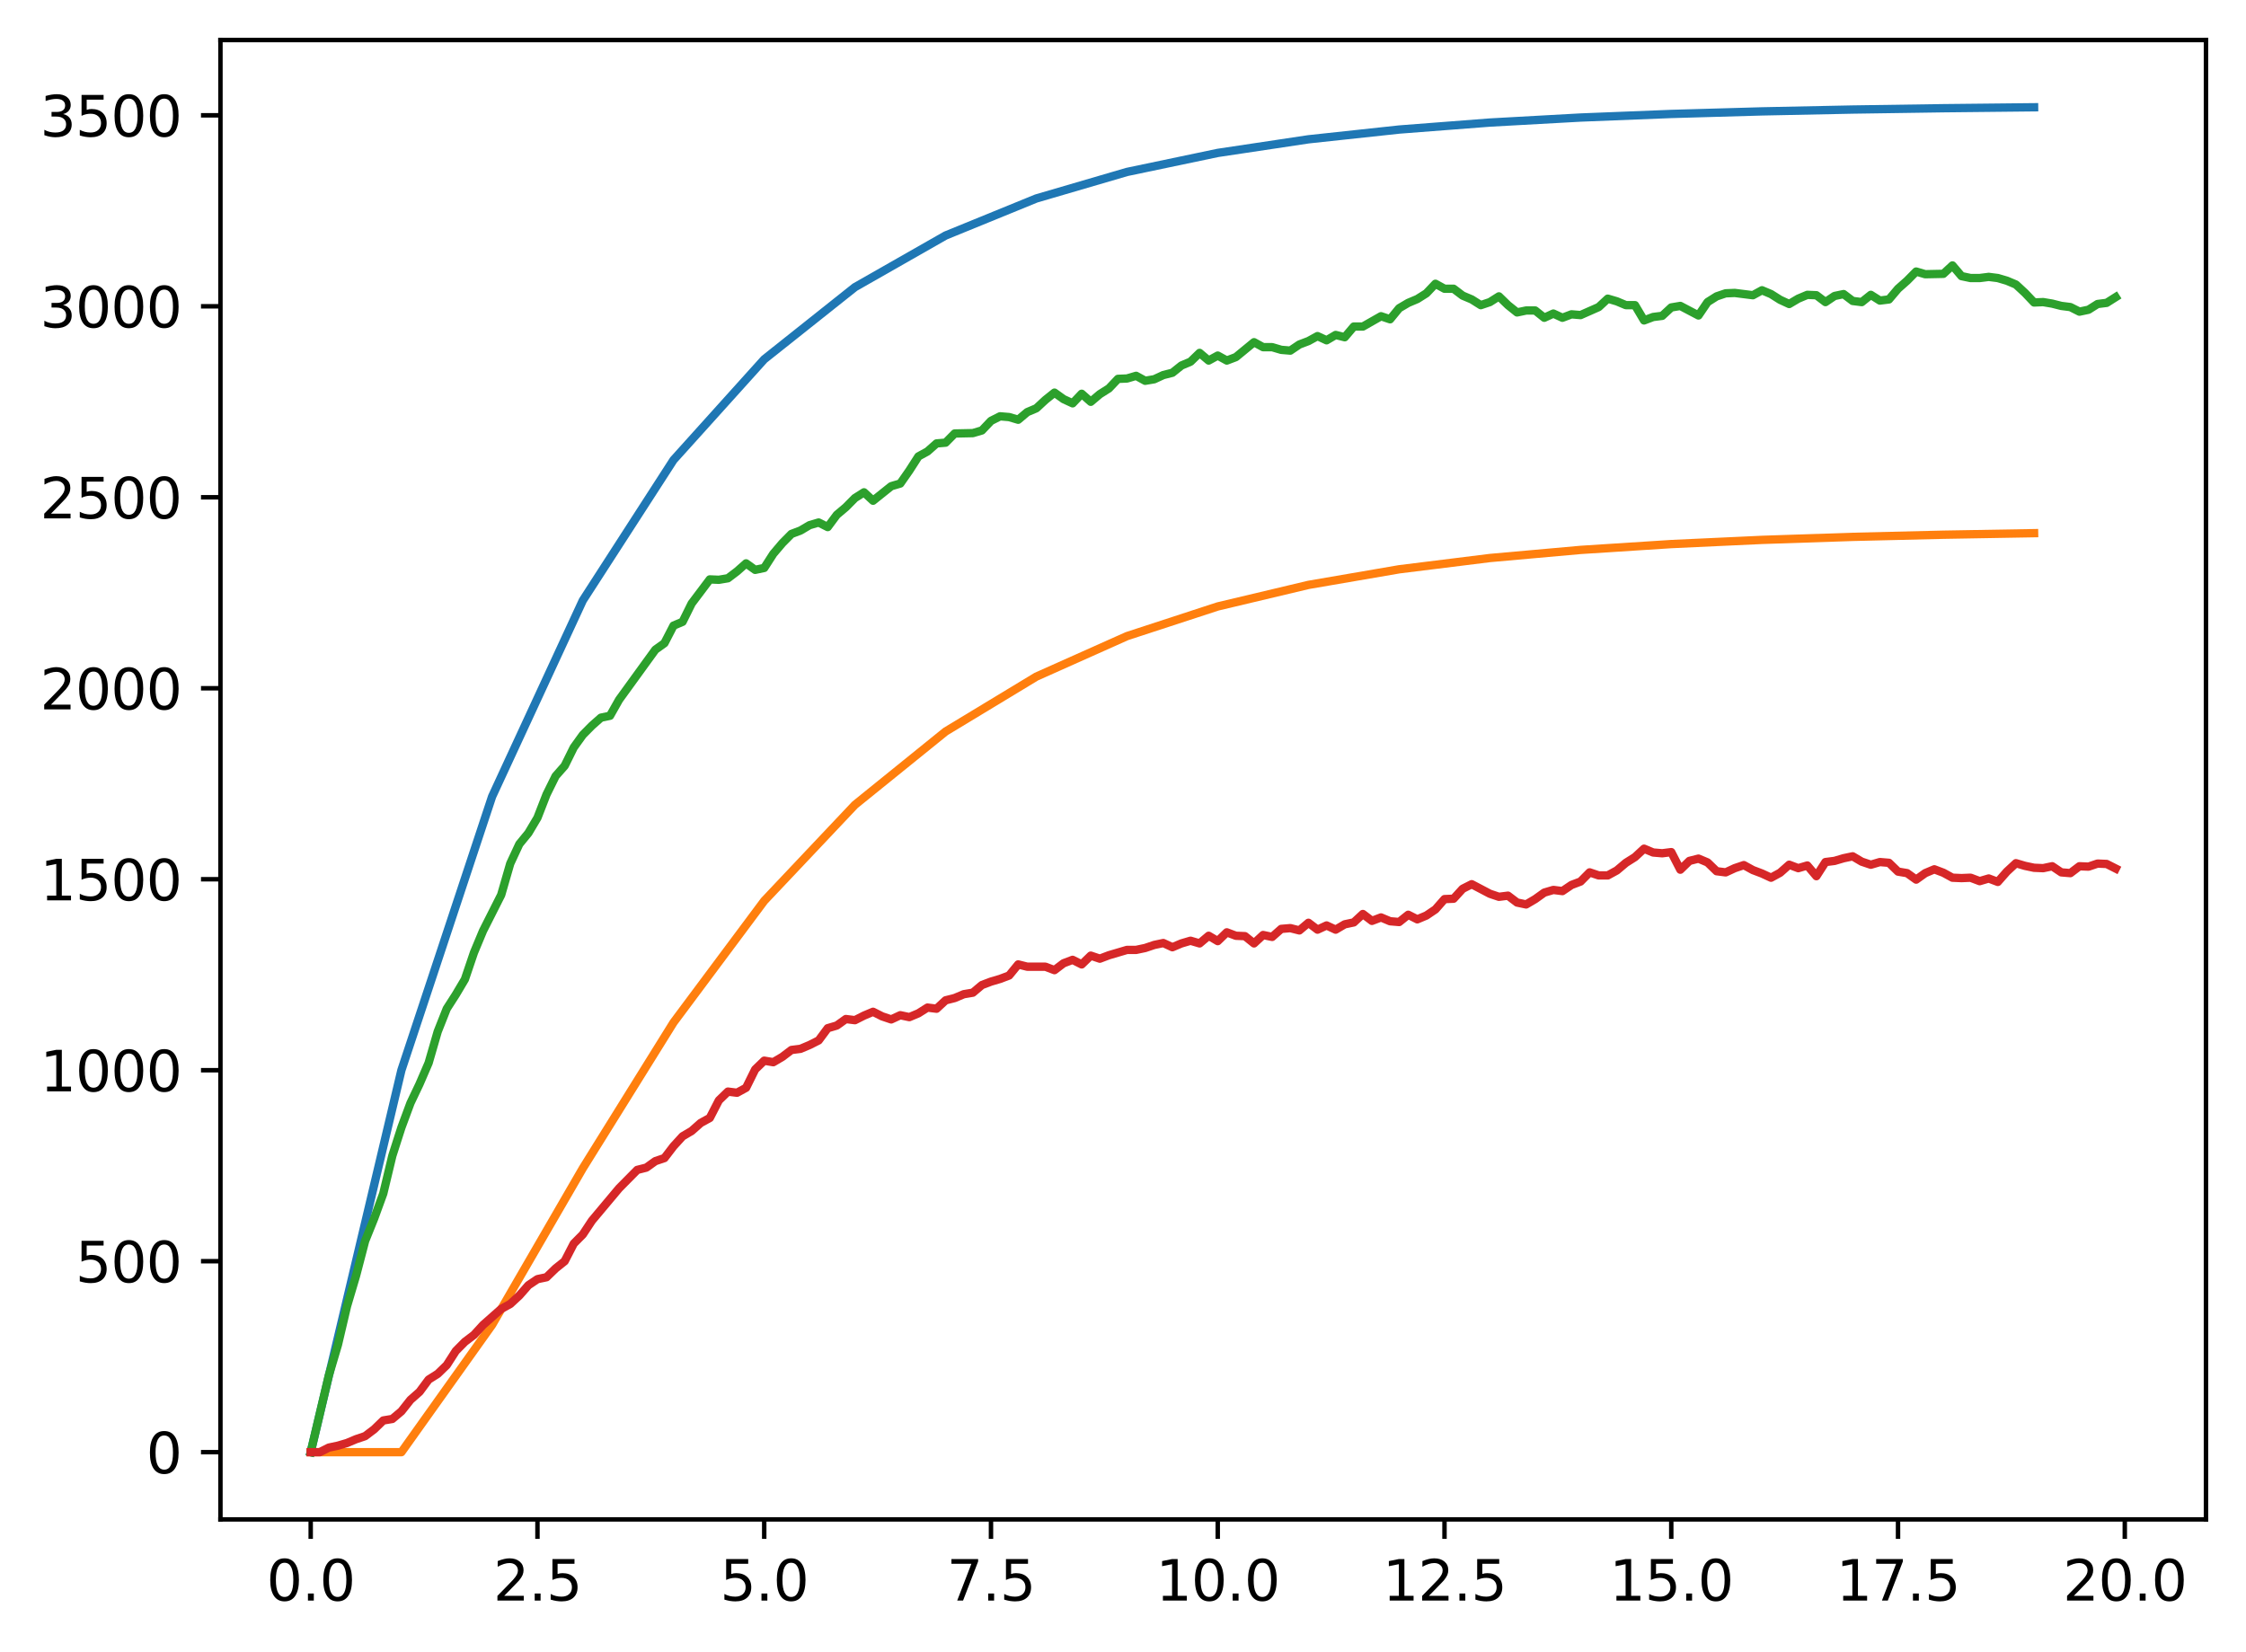<?xml version="1.0" encoding="utf-8" standalone="no"?>
<!DOCTYPE svg PUBLIC "-//W3C//DTD SVG 1.1//EN"
  "http://www.w3.org/Graphics/SVG/1.1/DTD/svg11.dtd">
<svg xmlns:xlink="http://www.w3.org/1999/xlink" width="403.97pt" height="297.19pt" viewBox="0 0 403.97 297.19" xmlns="http://www.w3.org/2000/svg" version="1.1">
 <defs>
  <style type="text/css">*{stroke-linejoin: round; stroke-linecap: butt}</style>
 </defs>
 <g id="figure_1">
  <g id="patch_1">
   <path d="M 0 297.19 
L 403.97 297.19 
L 403.97 0 
L 0 0 
z
" style="fill: #ffffff"/>
  </g>
  <g id="axes_1">
   <g id="patch_2">
    <path d="M 39.65 273.312 
L 396.77 273.312 
L 396.77 7.2 
L 39.65 7.2 
z
" style="fill: #ffffff"/>
   </g>
   <g id="matplotlib.axis_1">
    <g id="xtick_1">
     <g id="line2d_1">
      <defs>
       <path id="mf958118cd8" d="M 0 0 
L 0 3.5 
" style="stroke: #000000; stroke-width: 0.8"/>
      </defs>
      <g>
       <use xlink:href="#mf958118cd8" x="55.883" y="273.312" style="stroke: #000000; stroke-width: 0.8"/>
      </g>
     </g>
     <g id="text_1">
      <!-- 0.0 -->
      <g transform="translate(47.931 287.91) scale(0.1 -0.1)">
       <defs>
        <path id="DejaVuSans-30" d="M 2034 4250 
Q 1547 4250 1301 3770 
Q 1056 3291 1056 2328 
Q 1056 1369 1301 889 
Q 1547 409 2034 409 
Q 2525 409 2770 889 
Q 3016 1369 3016 2328 
Q 3016 3291 2770 3770 
Q 2525 4250 2034 4250 
z
M 2034 4750 
Q 2819 4750 3233 4129 
Q 3647 3509 3647 2328 
Q 3647 1150 3233 529 
Q 2819 -91 2034 -91 
Q 1250 -91 836 529 
Q 422 1150 422 2328 
Q 422 3509 836 4129 
Q 1250 4750 2034 4750 
z
" transform="scale(0.016)"/>
        <path id="DejaVuSans-2e" d="M 684 794 
L 1344 794 
L 1344 0 
L 684 0 
L 684 794 
z
" transform="scale(0.016)"/>
       </defs>
       <use xlink:href="#DejaVuSans-30"/>
       <use xlink:href="#DejaVuSans-2e" x="63.623"/>
       <use xlink:href="#DejaVuSans-30" x="95.41"/>
      </g>
     </g>
    </g>
    <g id="xtick_2">
     <g id="line2d_2">
      <g>
       <use xlink:href="#mf958118cd8" x="96.668" y="273.312" style="stroke: #000000; stroke-width: 0.8"/>
      </g>
     </g>
     <g id="text_2">
      <!-- 2.5 -->
      <g transform="translate(88.717 287.91) scale(0.1 -0.1)">
       <defs>
        <path id="DejaVuSans-32" d="M 1228 531 
L 3431 531 
L 3431 0 
L 469 0 
L 469 531 
Q 828 903 1448 1529 
Q 2069 2156 2228 2338 
Q 2531 2678 2651 2914 
Q 2772 3150 2772 3378 
Q 2772 3750 2511 3984 
Q 2250 4219 1831 4219 
Q 1534 4219 1204 4116 
Q 875 4013 500 3803 
L 500 4441 
Q 881 4594 1212 4672 
Q 1544 4750 1819 4750 
Q 2544 4750 2975 4387 
Q 3406 4025 3406 3419 
Q 3406 3131 3298 2873 
Q 3191 2616 2906 2266 
Q 2828 2175 2409 1742 
Q 1991 1309 1228 531 
z
" transform="scale(0.016)"/>
        <path id="DejaVuSans-35" d="M 691 4666 
L 3169 4666 
L 3169 4134 
L 1269 4134 
L 1269 2991 
Q 1406 3038 1543 3061 
Q 1681 3084 1819 3084 
Q 2600 3084 3056 2656 
Q 3513 2228 3513 1497 
Q 3513 744 3044 326 
Q 2575 -91 1722 -91 
Q 1428 -91 1123 -41 
Q 819 9 494 109 
L 494 744 
Q 775 591 1075 516 
Q 1375 441 1709 441 
Q 2250 441 2565 725 
Q 2881 1009 2881 1497 
Q 2881 1984 2565 2268 
Q 2250 2553 1709 2553 
Q 1456 2553 1204 2497 
Q 953 2441 691 2322 
L 691 4666 
z
" transform="scale(0.016)"/>
       </defs>
       <use xlink:href="#DejaVuSans-32"/>
       <use xlink:href="#DejaVuSans-2e" x="63.623"/>
       <use xlink:href="#DejaVuSans-35" x="95.41"/>
      </g>
     </g>
    </g>
    <g id="xtick_3">
     <g id="line2d_3">
      <g>
       <use xlink:href="#mf958118cd8" x="137.454" y="273.312" style="stroke: #000000; stroke-width: 0.8"/>
      </g>
     </g>
     <g id="text_3">
      <!-- 5.0 -->
      <g transform="translate(129.503 287.91) scale(0.1 -0.1)">
       <use xlink:href="#DejaVuSans-35"/>
       <use xlink:href="#DejaVuSans-2e" x="63.623"/>
       <use xlink:href="#DejaVuSans-30" x="95.41"/>
      </g>
     </g>
    </g>
    <g id="xtick_4">
     <g id="line2d_4">
      <g>
       <use xlink:href="#mf958118cd8" x="178.24" y="273.312" style="stroke: #000000; stroke-width: 0.8"/>
      </g>
     </g>
     <g id="text_4">
      <!-- 7.5 -->
      <g transform="translate(170.288 287.91) scale(0.1 -0.1)">
       <defs>
        <path id="DejaVuSans-37" d="M 525 4666 
L 3525 4666 
L 3525 4397 
L 1831 0 
L 1172 0 
L 2766 4134 
L 525 4134 
L 525 4666 
z
" transform="scale(0.016)"/>
       </defs>
       <use xlink:href="#DejaVuSans-37"/>
       <use xlink:href="#DejaVuSans-2e" x="63.623"/>
       <use xlink:href="#DejaVuSans-35" x="95.41"/>
      </g>
     </g>
    </g>
    <g id="xtick_5">
     <g id="line2d_5">
      <g>
       <use xlink:href="#mf958118cd8" x="219.026" y="273.312" style="stroke: #000000; stroke-width: 0.8"/>
      </g>
     </g>
     <g id="text_5">
      <!-- 10.0 -->
      <g transform="translate(207.893 287.91) scale(0.1 -0.1)">
       <defs>
        <path id="DejaVuSans-31" d="M 794 531 
L 1825 531 
L 1825 4091 
L 703 3866 
L 703 4441 
L 1819 4666 
L 2450 4666 
L 2450 531 
L 3481 531 
L 3481 0 
L 794 0 
L 794 531 
z
" transform="scale(0.016)"/>
       </defs>
       <use xlink:href="#DejaVuSans-31"/>
       <use xlink:href="#DejaVuSans-30" x="63.623"/>
       <use xlink:href="#DejaVuSans-2e" x="127.246"/>
       <use xlink:href="#DejaVuSans-30" x="159.033"/>
      </g>
     </g>
    </g>
    <g id="xtick_6">
     <g id="line2d_6">
      <g>
       <use xlink:href="#mf958118cd8" x="259.811" y="273.312" style="stroke: #000000; stroke-width: 0.8"/>
      </g>
     </g>
     <g id="text_6">
      <!-- 12.5 -->
      <g transform="translate(248.679 287.91) scale(0.1 -0.1)">
       <use xlink:href="#DejaVuSans-31"/>
       <use xlink:href="#DejaVuSans-32" x="63.623"/>
       <use xlink:href="#DejaVuSans-2e" x="127.246"/>
       <use xlink:href="#DejaVuSans-35" x="159.033"/>
      </g>
     </g>
    </g>
    <g id="xtick_7">
     <g id="line2d_7">
      <g>
       <use xlink:href="#mf958118cd8" x="300.597" y="273.312" style="stroke: #000000; stroke-width: 0.8"/>
      </g>
     </g>
     <g id="text_7">
      <!-- 15.0 -->
      <g transform="translate(289.464 287.91) scale(0.1 -0.1)">
       <use xlink:href="#DejaVuSans-31"/>
       <use xlink:href="#DejaVuSans-35" x="63.623"/>
       <use xlink:href="#DejaVuSans-2e" x="127.246"/>
       <use xlink:href="#DejaVuSans-30" x="159.033"/>
      </g>
     </g>
    </g>
    <g id="xtick_8">
     <g id="line2d_8">
      <g>
       <use xlink:href="#mf958118cd8" x="341.383" y="273.312" style="stroke: #000000; stroke-width: 0.8"/>
      </g>
     </g>
     <g id="text_8">
      <!-- 17.5 -->
      <g transform="translate(330.25 287.91) scale(0.1 -0.1)">
       <use xlink:href="#DejaVuSans-31"/>
       <use xlink:href="#DejaVuSans-37" x="63.623"/>
       <use xlink:href="#DejaVuSans-2e" x="127.246"/>
       <use xlink:href="#DejaVuSans-35" x="159.033"/>
      </g>
     </g>
    </g>
    <g id="xtick_9">
     <g id="line2d_9">
      <g>
       <use xlink:href="#mf958118cd8" x="382.169" y="273.312" style="stroke: #000000; stroke-width: 0.8"/>
      </g>
     </g>
     <g id="text_9">
      <!-- 20.0 -->
      <g transform="translate(371.036 287.91) scale(0.1 -0.1)">
       <use xlink:href="#DejaVuSans-32"/>
       <use xlink:href="#DejaVuSans-30" x="63.623"/>
       <use xlink:href="#DejaVuSans-2e" x="127.246"/>
       <use xlink:href="#DejaVuSans-30" x="159.033"/>
      </g>
     </g>
    </g>
   </g>
   <g id="matplotlib.axis_2">
    <g id="ytick_1">
     <g id="line2d_10">
      <defs>
       <path id="m360b4e998d" d="M 0 0 
L -3.5 0 
" style="stroke: #000000; stroke-width: 0.8"/>
      </defs>
      <g>
       <use xlink:href="#m360b4e998d" x="39.65" y="261.216" style="stroke: #000000; stroke-width: 0.8"/>
      </g>
     </g>
     <g id="text_10">
      <!-- 0 -->
      <g transform="translate(26.288 265.015) scale(0.1 -0.1)">
       <use xlink:href="#DejaVuSans-30"/>
      </g>
     </g>
    </g>
    <g id="ytick_2">
     <g id="line2d_11">
      <g>
       <use xlink:href="#m360b4e998d" x="39.65" y="226.863" style="stroke: #000000; stroke-width: 0.8"/>
      </g>
     </g>
     <g id="text_11">
      <!-- 500 -->
      <g transform="translate(13.562 230.662) scale(0.1 -0.1)">
       <use xlink:href="#DejaVuSans-35"/>
       <use xlink:href="#DejaVuSans-30" x="63.623"/>
       <use xlink:href="#DejaVuSans-30" x="127.246"/>
      </g>
     </g>
    </g>
    <g id="ytick_3">
     <g id="line2d_12">
      <g>
       <use xlink:href="#m360b4e998d" x="39.65" y="192.51" style="stroke: #000000; stroke-width: 0.8"/>
      </g>
     </g>
     <g id="text_12">
      <!-- 1000 -->
      <g transform="translate(7.2 196.309) scale(0.1 -0.1)">
       <use xlink:href="#DejaVuSans-31"/>
       <use xlink:href="#DejaVuSans-30" x="63.623"/>
       <use xlink:href="#DejaVuSans-30" x="127.246"/>
       <use xlink:href="#DejaVuSans-30" x="190.869"/>
      </g>
     </g>
    </g>
    <g id="ytick_4">
     <g id="line2d_13">
      <g>
       <use xlink:href="#m360b4e998d" x="39.65" y="158.157" style="stroke: #000000; stroke-width: 0.8"/>
      </g>
     </g>
     <g id="text_13">
      <!-- 1500 -->
      <g transform="translate(7.2 161.956) scale(0.1 -0.1)">
       <use xlink:href="#DejaVuSans-31"/>
       <use xlink:href="#DejaVuSans-35" x="63.623"/>
       <use xlink:href="#DejaVuSans-30" x="127.246"/>
       <use xlink:href="#DejaVuSans-30" x="190.869"/>
      </g>
     </g>
    </g>
    <g id="ytick_5">
     <g id="line2d_14">
      <g>
       <use xlink:href="#m360b4e998d" x="39.65" y="123.804" style="stroke: #000000; stroke-width: 0.8"/>
      </g>
     </g>
     <g id="text_14">
      <!-- 2000 -->
      <g transform="translate(7.2 127.603) scale(0.1 -0.1)">
       <use xlink:href="#DejaVuSans-32"/>
       <use xlink:href="#DejaVuSans-30" x="63.623"/>
       <use xlink:href="#DejaVuSans-30" x="127.246"/>
       <use xlink:href="#DejaVuSans-30" x="190.869"/>
      </g>
     </g>
    </g>
    <g id="ytick_6">
     <g id="line2d_15">
      <g>
       <use xlink:href="#m360b4e998d" x="39.65" y="89.45" style="stroke: #000000; stroke-width: 0.8"/>
      </g>
     </g>
     <g id="text_15">
      <!-- 2500 -->
      <g transform="translate(7.2 93.25) scale(0.1 -0.1)">
       <use xlink:href="#DejaVuSans-32"/>
       <use xlink:href="#DejaVuSans-35" x="63.623"/>
       <use xlink:href="#DejaVuSans-30" x="127.246"/>
       <use xlink:href="#DejaVuSans-30" x="190.869"/>
      </g>
     </g>
    </g>
    <g id="ytick_7">
     <g id="line2d_16">
      <g>
       <use xlink:href="#m360b4e998d" x="39.65" y="55.097" style="stroke: #000000; stroke-width: 0.8"/>
      </g>
     </g>
     <g id="text_16">
      <!-- 3000 -->
      <g transform="translate(7.2 58.896) scale(0.1 -0.1)">
       <defs>
        <path id="DejaVuSans-33" d="M 2597 2516 
Q 3050 2419 3304 2112 
Q 3559 1806 3559 1356 
Q 3559 666 3084 287 
Q 2609 -91 1734 -91 
Q 1441 -91 1130 -33 
Q 819 25 488 141 
L 488 750 
Q 750 597 1062 519 
Q 1375 441 1716 441 
Q 2309 441 2620 675 
Q 2931 909 2931 1356 
Q 2931 1769 2642 2001 
Q 2353 2234 1838 2234 
L 1294 2234 
L 1294 2753 
L 1863 2753 
Q 2328 2753 2575 2939 
Q 2822 3125 2822 3475 
Q 2822 3834 2567 4026 
Q 2313 4219 1838 4219 
Q 1578 4219 1281 4162 
Q 984 4106 628 3988 
L 628 4550 
Q 988 4650 1302 4700 
Q 1616 4750 1894 4750 
Q 2613 4750 3031 4423 
Q 3450 4097 3450 3541 
Q 3450 3153 3228 2886 
Q 3006 2619 2597 2516 
z
" transform="scale(0.016)"/>
       </defs>
       <use xlink:href="#DejaVuSans-33"/>
       <use xlink:href="#DejaVuSans-30" x="63.623"/>
       <use xlink:href="#DejaVuSans-30" x="127.246"/>
       <use xlink:href="#DejaVuSans-30" x="190.869"/>
      </g>
     </g>
    </g>
    <g id="ytick_8">
     <g id="line2d_17">
      <g>
       <use xlink:href="#m360b4e998d" x="39.65" y="20.744" style="stroke: #000000; stroke-width: 0.8"/>
      </g>
     </g>
     <g id="text_17">
      <!-- 3500 -->
      <g transform="translate(7.2 24.543) scale(0.1 -0.1)">
       <use xlink:href="#DejaVuSans-33"/>
       <use xlink:href="#DejaVuSans-35" x="63.623"/>
       <use xlink:href="#DejaVuSans-30" x="127.246"/>
       <use xlink:href="#DejaVuSans-30" x="190.869"/>
      </g>
     </g>
    </g>
   </g>
   <g id="line2d_18">
    <path d="M 55.883 261.216 
L 72.197 192.51 
L 88.511 143.282 
L 104.826 108.01 
L 121.14 82.738 
L 137.454 64.63 
L 153.769 51.656 
L 170.083 42.36 
L 186.397 35.699 
L 202.711 30.927 
L 219.026 27.508 
L 235.34 25.058 
L 251.654 23.302 
L 267.969 22.045 
L 284.283 21.143 
L 300.597 20.498 
L 316.912 20.035 
L 333.226 19.704 
L 349.54 19.466 
L 365.854 19.296 
" clip-path="url(#pe4f89bf5b0)" style="fill: none; stroke: #1f77b4; stroke-width: 1.5; stroke-linecap: square"/>
   </g>
   <g id="line2d_19">
    <path d="M 55.883 261.216 
L 72.197 261.216 
L 88.511 238.314 
L 104.826 210.147 
L 121.14 183.928 
L 137.454 162.044 
L 153.769 144.772 
L 170.083 131.58 
L 186.397 121.709 
L 202.711 114.421 
L 219.026 109.088 
L 235.34 105.211 
L 251.654 102.404 
L 267.969 100.377 
L 284.283 98.918 
L 300.597 97.868 
L 316.912 97.114 
L 333.226 96.572 
L 349.54 96.184 
L 365.854 95.905 
" clip-path="url(#pe4f89bf5b0)" style="fill: none; stroke: #ff7f0e; stroke-width: 1.5; stroke-linecap: square"/>
   </g>
   <g id="line2d_20">
    <path d="M 55.883 261.216 
L 59.146 247.406 
L 60.777 241.91 
L 62.408 234.97 
L 64.04 229.474 
L 65.671 223.221 
L 67.303 219.168 
L 68.934 214.702 
L 70.566 207.9 
L 72.197 202.816 
L 73.828 198.418 
L 75.46 194.983 
L 77.091 191.204 
L 78.723 185.57 
L 80.354 181.448 
L 81.986 178.906 
L 83.617 176.158 
L 85.248 171.348 
L 86.88 167.432 
L 90.143 160.974 
L 91.774 155.34 
L 93.406 151.836 
L 95.037 149.843 
L 96.668 147.095 
L 98.3 142.904 
L 99.931 139.606 
L 101.563 137.751 
L 103.194 134.453 
L 104.826 132.186 
L 106.457 130.537 
L 108.088 129.094 
L 109.72 128.75 
L 111.351 125.865 
L 117.877 116.864 
L 119.508 115.696 
L 121.14 112.536 
L 122.771 111.849 
L 124.403 108.551 
L 127.666 104.222 
L 129.297 104.291 
L 130.929 104.016 
L 132.56 102.779 
L 134.191 101.337 
L 135.823 102.505 
L 137.454 102.161 
L 139.086 99.619 
L 140.717 97.695 
L 142.349 96.046 
L 143.98 95.428 
L 145.611 94.466 
L 147.243 93.985 
L 148.874 94.809 
L 150.506 92.611 
L 152.137 91.237 
L 153.769 89.588 
L 155.4 88.557 
L 157.031 90.069 
L 160.294 87.458 
L 161.926 86.977 
L 163.557 84.641 
L 165.189 82.099 
L 166.82 81.206 
L 168.451 79.763 
L 170.083 79.625 
L 171.714 77.976 
L 174.977 77.908 
L 176.609 77.427 
L 178.24 75.709 
L 179.871 74.885 
L 181.503 75.022 
L 183.134 75.503 
L 184.766 74.129 
L 186.397 73.442 
L 188.029 71.93 
L 189.66 70.625 
L 191.291 71.793 
L 192.923 72.549 
L 194.554 70.831 
L 196.186 72.274 
L 197.817 70.9 
L 199.449 69.869 
L 201.08 68.151 
L 202.711 68.083 
L 204.343 67.602 
L 205.974 68.495 
L 207.606 68.22 
L 209.237 67.464 
L 210.869 67.052 
L 212.5 65.747 
L 214.131 65.06 
L 215.763 63.479 
L 217.394 64.854 
L 219.026 63.96 
L 220.657 64.854 
L 222.289 64.235 
L 225.551 61.556 
L 227.183 62.449 
L 228.814 62.449 
L 230.446 62.93 
L 232.077 63.067 
L 233.709 61.968 
L 235.34 61.35 
L 236.971 60.456 
L 238.603 61.212 
L 240.234 60.25 
L 241.866 60.662 
L 243.497 58.739 
L 245.129 58.739 
L 248.391 56.884 
L 250.023 57.433 
L 251.654 55.441 
L 253.286 54.479 
L 254.917 53.792 
L 256.549 52.761 
L 258.18 51.044 
L 259.811 51.937 
L 261.443 51.937 
L 263.074 53.173 
L 264.706 53.861 
L 266.337 54.891 
L 267.969 54.341 
L 269.6 53.311 
L 271.231 54.891 
L 272.863 56.197 
L 274.494 55.853 
L 276.126 55.853 
L 277.757 57.158 
L 279.389 56.403 
L 281.02 57.158 
L 282.651 56.54 
L 284.283 56.677 
L 287.546 55.235 
L 289.177 53.723 
L 290.809 54.204 
L 292.44 54.891 
L 294.071 54.891 
L 295.703 57.639 
L 297.334 57.021 
L 298.966 56.815 
L 300.597 55.303 
L 302.229 55.029 
L 305.491 56.746 
L 307.123 54.341 
L 308.754 53.311 
L 310.386 52.761 
L 312.017 52.693 
L 315.28 53.105 
L 316.912 52.212 
L 318.543 52.899 
L 320.174 53.929 
L 321.806 54.685 
L 323.437 53.723 
L 325.069 53.036 
L 326.7 53.105 
L 328.332 54.341 
L 329.963 53.242 
L 331.594 52.899 
L 333.226 54.135 
L 334.857 54.341 
L 336.489 53.036 
L 338.12 54.067 
L 339.752 53.861 
L 341.383 51.937 
L 343.014 50.494 
L 344.646 48.845 
L 346.277 49.326 
L 349.54 49.257 
L 351.172 47.746 
L 352.803 49.669 
L 354.434 50.013 
L 356.066 50.013 
L 357.697 49.807 
L 359.329 50.013 
L 360.96 50.494 
L 362.592 51.181 
L 364.223 52.693 
L 365.854 54.41 
L 367.486 54.341 
L 369.117 54.616 
L 370.749 55.029 
L 372.38 55.235 
L 374.012 56.059 
L 375.643 55.716 
L 377.274 54.685 
L 378.906 54.479 
L 380.537 53.448 
L 380.537 53.448 
" clip-path="url(#pe4f89bf5b0)" style="fill: none; stroke: #2ca02c; stroke-width: 1.5; stroke-linecap: square"/>
   </g>
   <g id="line2d_21">
    <path d="M 55.883 261.216 
L 57.514 261.216 
L 59.146 260.392 
L 60.777 260.048 
L 62.408 259.567 
L 64.04 258.88 
L 65.671 258.33 
L 67.303 257.094 
L 68.934 255.513 
L 70.566 255.239 
L 72.197 253.864 
L 73.828 251.803 
L 75.46 250.36 
L 77.091 248.162 
L 78.723 247.131 
L 80.354 245.551 
L 81.986 243.009 
L 83.617 241.36 
L 85.248 240.123 
L 86.88 238.337 
L 90.143 235.451 
L 91.774 234.558 
L 93.406 233.046 
L 95.037 231.191 
L 96.668 230.092 
L 98.3 229.749 
L 99.931 228.168 
L 101.563 226.863 
L 103.194 223.702 
L 104.826 222.053 
L 106.457 219.58 
L 111.351 213.74 
L 114.614 210.442 
L 116.246 210.03 
L 117.877 208.862 
L 119.508 208.312 
L 121.14 206.182 
L 122.771 204.396 
L 124.403 203.434 
L 126.034 201.991 
L 127.666 201.098 
L 129.297 197.938 
L 130.929 196.357 
L 132.56 196.563 
L 134.191 195.67 
L 135.823 192.372 
L 137.454 190.792 
L 139.086 191.067 
L 140.717 190.105 
L 142.349 188.868 
L 143.98 188.662 
L 145.611 187.975 
L 147.243 187.151 
L 148.874 184.952 
L 150.506 184.471 
L 152.137 183.303 
L 153.769 183.509 
L 155.4 182.685 
L 157.031 181.998 
L 158.663 182.822 
L 160.294 183.372 
L 161.926 182.616 
L 163.557 182.96 
L 165.189 182.273 
L 166.82 181.242 
L 168.451 181.448 
L 170.083 179.937 
L 171.714 179.524 
L 173.346 178.837 
L 174.977 178.562 
L 176.609 177.188 
L 178.24 176.57 
L 179.871 176.089 
L 181.503 175.471 
L 183.134 173.478 
L 184.766 173.89 
L 188.029 173.89 
L 189.66 174.509 
L 191.291 173.272 
L 192.923 172.654 
L 194.554 173.478 
L 196.186 171.898 
L 197.817 172.448 
L 199.449 171.829 
L 202.711 170.867 
L 204.343 170.867 
L 205.974 170.524 
L 207.606 169.974 
L 209.237 169.631 
L 210.869 170.386 
L 212.5 169.699 
L 214.131 169.218 
L 215.763 169.699 
L 217.394 168.325 
L 219.026 169.287 
L 220.657 167.707 
L 222.289 168.325 
L 223.92 168.394 
L 225.551 169.699 
L 227.183 168.188 
L 228.814 168.531 
L 230.446 167.088 
L 232.077 166.951 
L 233.709 167.363 
L 235.34 165.989 
L 236.971 167.226 
L 238.603 166.47 
L 240.234 167.226 
L 241.866 166.264 
L 243.497 165.92 
L 245.129 164.409 
L 246.76 165.646 
L 248.391 165.027 
L 250.023 165.714 
L 251.654 165.852 
L 253.286 164.546 
L 254.917 165.371 
L 256.549 164.684 
L 258.18 163.584 
L 259.811 161.729 
L 261.443 161.661 
L 263.074 159.874 
L 264.706 159.05 
L 267.969 160.767 
L 269.6 161.317 
L 271.231 161.111 
L 272.863 162.348 
L 274.494 162.691 
L 276.126 161.729 
L 277.757 160.561 
L 279.389 160.08 
L 281.02 160.287 
L 282.651 159.187 
L 284.283 158.569 
L 285.914 156.92 
L 287.546 157.47 
L 289.177 157.47 
L 290.809 156.576 
L 292.44 155.202 
L 294.071 154.172 
L 295.703 152.66 
L 297.334 153.347 
L 298.966 153.485 
L 300.597 153.278 
L 302.229 156.439 
L 303.86 154.859 
L 305.491 154.446 
L 307.123 155.134 
L 308.754 156.714 
L 310.386 156.92 
L 312.017 156.164 
L 313.649 155.614 
L 315.28 156.508 
L 316.912 157.126 
L 318.543 157.882 
L 320.174 156.989 
L 321.806 155.546 
L 323.437 156.164 
L 325.069 155.683 
L 326.7 157.607 
L 328.332 155.065 
L 329.963 154.859 
L 331.594 154.378 
L 333.226 154.034 
L 334.857 154.996 
L 336.489 155.546 
L 338.12 155.065 
L 339.752 155.202 
L 341.383 156.783 
L 343.014 157.057 
L 344.646 158.225 
L 346.277 157.057 
L 347.909 156.37 
L 349.54 156.989 
L 351.172 157.882 
L 352.803 157.951 
L 354.434 157.882 
L 356.066 158.5 
L 357.697 158.019 
L 359.329 158.638 
L 360.96 156.783 
L 362.592 155.271 
L 364.223 155.752 
L 365.854 156.095 
L 367.486 156.164 
L 369.117 155.821 
L 370.749 156.92 
L 372.38 157.057 
L 374.012 155.821 
L 375.643 155.889 
L 377.274 155.34 
L 378.906 155.408 
L 380.537 156.233 
L 380.537 156.233 
" clip-path="url(#pe4f89bf5b0)" style="fill: none; stroke: #d62728; stroke-width: 1.5; stroke-linecap: square"/>
   </g>
   <g id="patch_3">
    <path d="M 39.65 273.312 
L 39.65 7.2 
" style="fill: none; stroke: #000000; stroke-width: 0.8; stroke-linejoin: miter; stroke-linecap: square"/>
   </g>
   <g id="patch_4">
    <path d="M 396.77 273.312 
L 396.77 7.2 
" style="fill: none; stroke: #000000; stroke-width: 0.8; stroke-linejoin: miter; stroke-linecap: square"/>
   </g>
   <g id="patch_5">
    <path d="M 39.65 273.312 
L 396.77 273.312 
" style="fill: none; stroke: #000000; stroke-width: 0.8; stroke-linejoin: miter; stroke-linecap: square"/>
   </g>
   <g id="patch_6">
    <path d="M 39.65 7.2 
L 396.77 7.2 
" style="fill: none; stroke: #000000; stroke-width: 0.8; stroke-linejoin: miter; stroke-linecap: square"/>
   </g>
  </g>
 </g>
 <defs>
  <clipPath id="pe4f89bf5b0">
   <rect x="39.65" y="7.2" width="357.12" height="266.112"/>
  </clipPath>
 </defs>
</svg>
